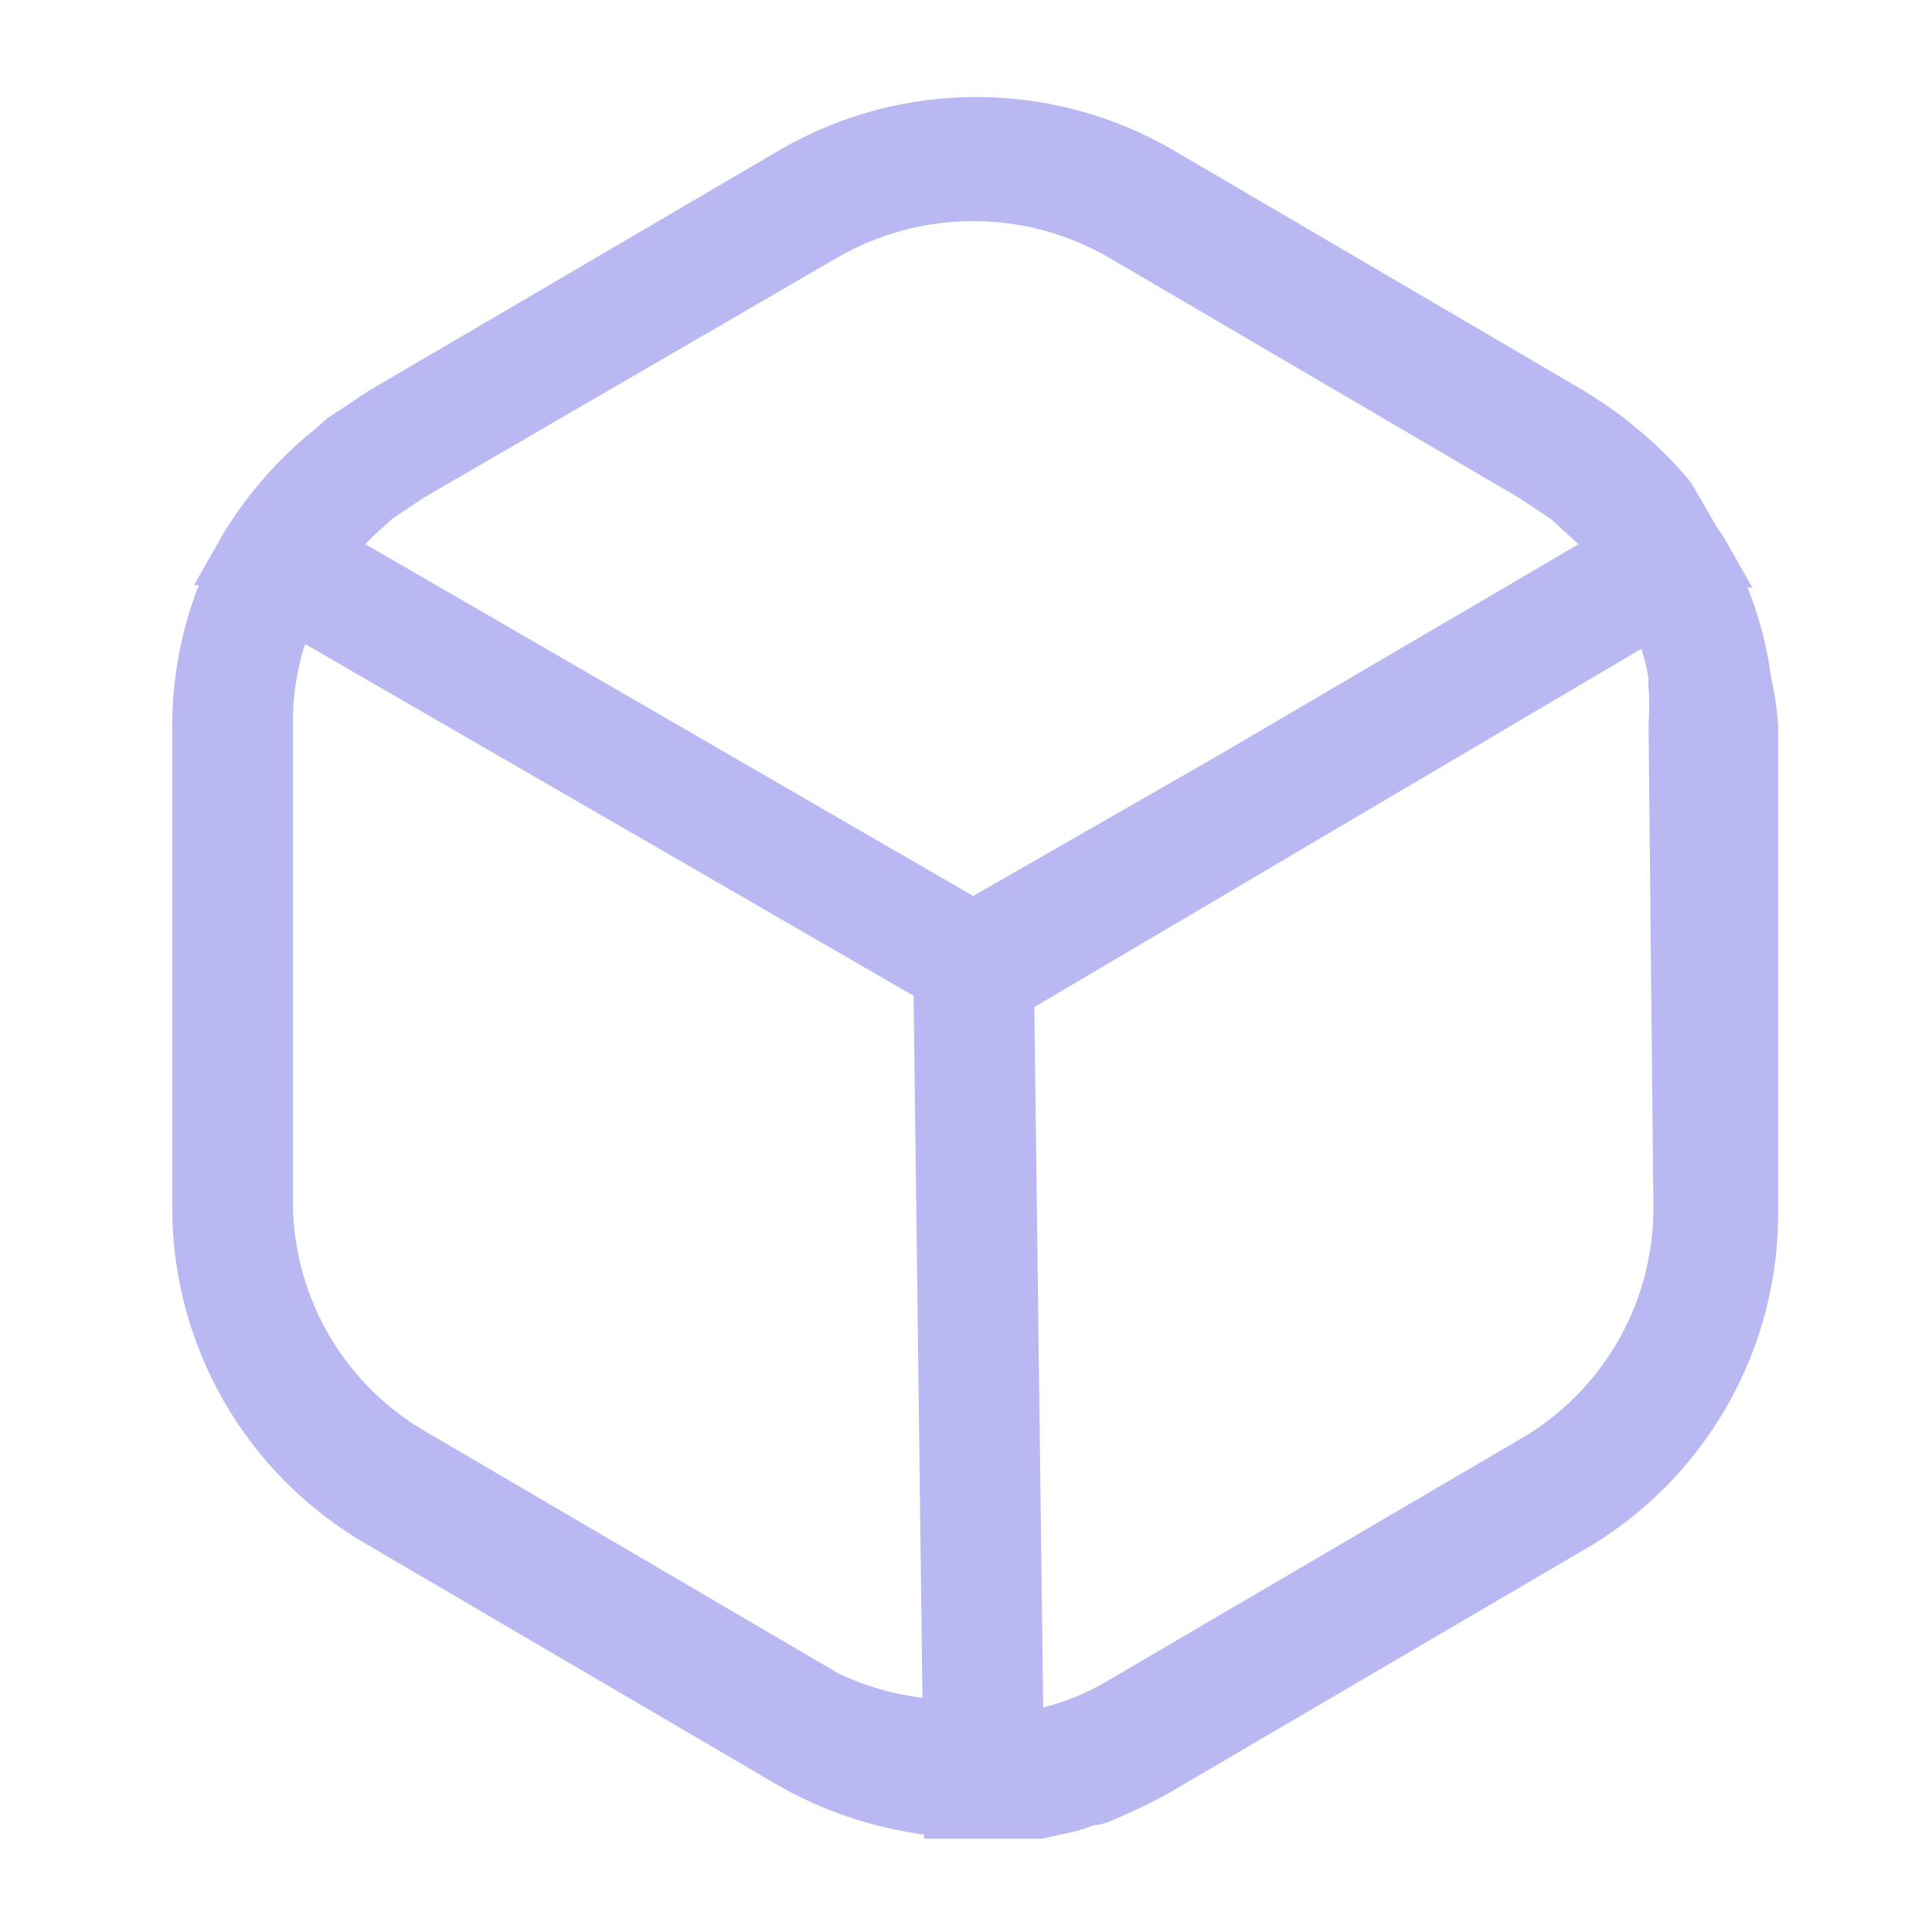 <svg width="24" height="24" viewBox="0 0 24 24" fill="none" xmlns="http://www.w3.org/2000/svg">
<g opacity="0.35">
<path d="M21.999 8.4C21.949 8.023 21.851 7.653 21.709 7.3H21.769L21.399 6.65C21.373 6.618 21.35 6.585 21.329 6.55L21.009 6C20.794 5.733 20.549 5.492 20.279 5.28L20.199 5.21C20.029 5.081 19.852 4.961 19.669 4.85L14.549 1.85C13.813 1.427 12.978 1.205 12.129 1.205C11.28 1.205 10.445 1.427 9.709 1.85L4.589 4.85L4.059 5.2L3.939 5.31C3.478 5.675 3.086 6.119 2.779 6.62L2.409 7.27H2.469C2.254 7.822 2.142 8.408 2.139 9V15C2.139 15.847 2.362 16.679 2.785 17.413C3.208 18.146 3.816 18.756 4.549 19.18L9.669 22.18C10.228 22.498 10.842 22.705 11.479 22.79V22.84H12.069H12.339H12.809H12.949L13.399 22.74L13.599 22.67C13.719 22.67 13.839 22.6 13.959 22.55C14.147 22.47 14.331 22.38 14.509 22.28L19.629 19.28C20.386 18.854 21.014 18.231 21.447 17.478C21.88 16.725 22.102 15.869 22.089 15V9C22.073 8.798 22.043 8.598 21.999 8.4ZM10.419 3.19C10.928 2.9 11.503 2.747 12.089 2.747C12.675 2.747 13.25 2.9 13.759 3.19L18.879 6.19L19.269 6.45L19.389 6.56L19.609 6.76L15.089 9.41L12.089 11.13L4.539 6.76C4.611 6.682 4.688 6.608 4.769 6.54L4.879 6.44L5.269 6.18L10.419 3.19ZM10.419 20.79L5.299 17.79C4.806 17.507 4.394 17.101 4.103 16.613C3.813 16.124 3.653 15.569 3.639 15V9C3.635 8.661 3.686 8.323 3.789 8L11.349 12.37L11.459 21.09C11.098 21.048 10.747 20.947 10.419 20.79ZM20.539 15C20.541 15.584 20.388 16.158 20.097 16.663C19.805 17.169 19.385 17.589 18.879 17.88L13.759 20.88C13.51 21.029 13.241 21.14 12.959 21.21L12.849 12.51L20.389 8.06C20.428 8.181 20.459 8.305 20.479 8.43C20.473 8.463 20.473 8.497 20.479 8.53C20.489 8.687 20.489 8.844 20.479 9L20.539 15Z" fill="#3633DB"/>
</g>
</svg>
